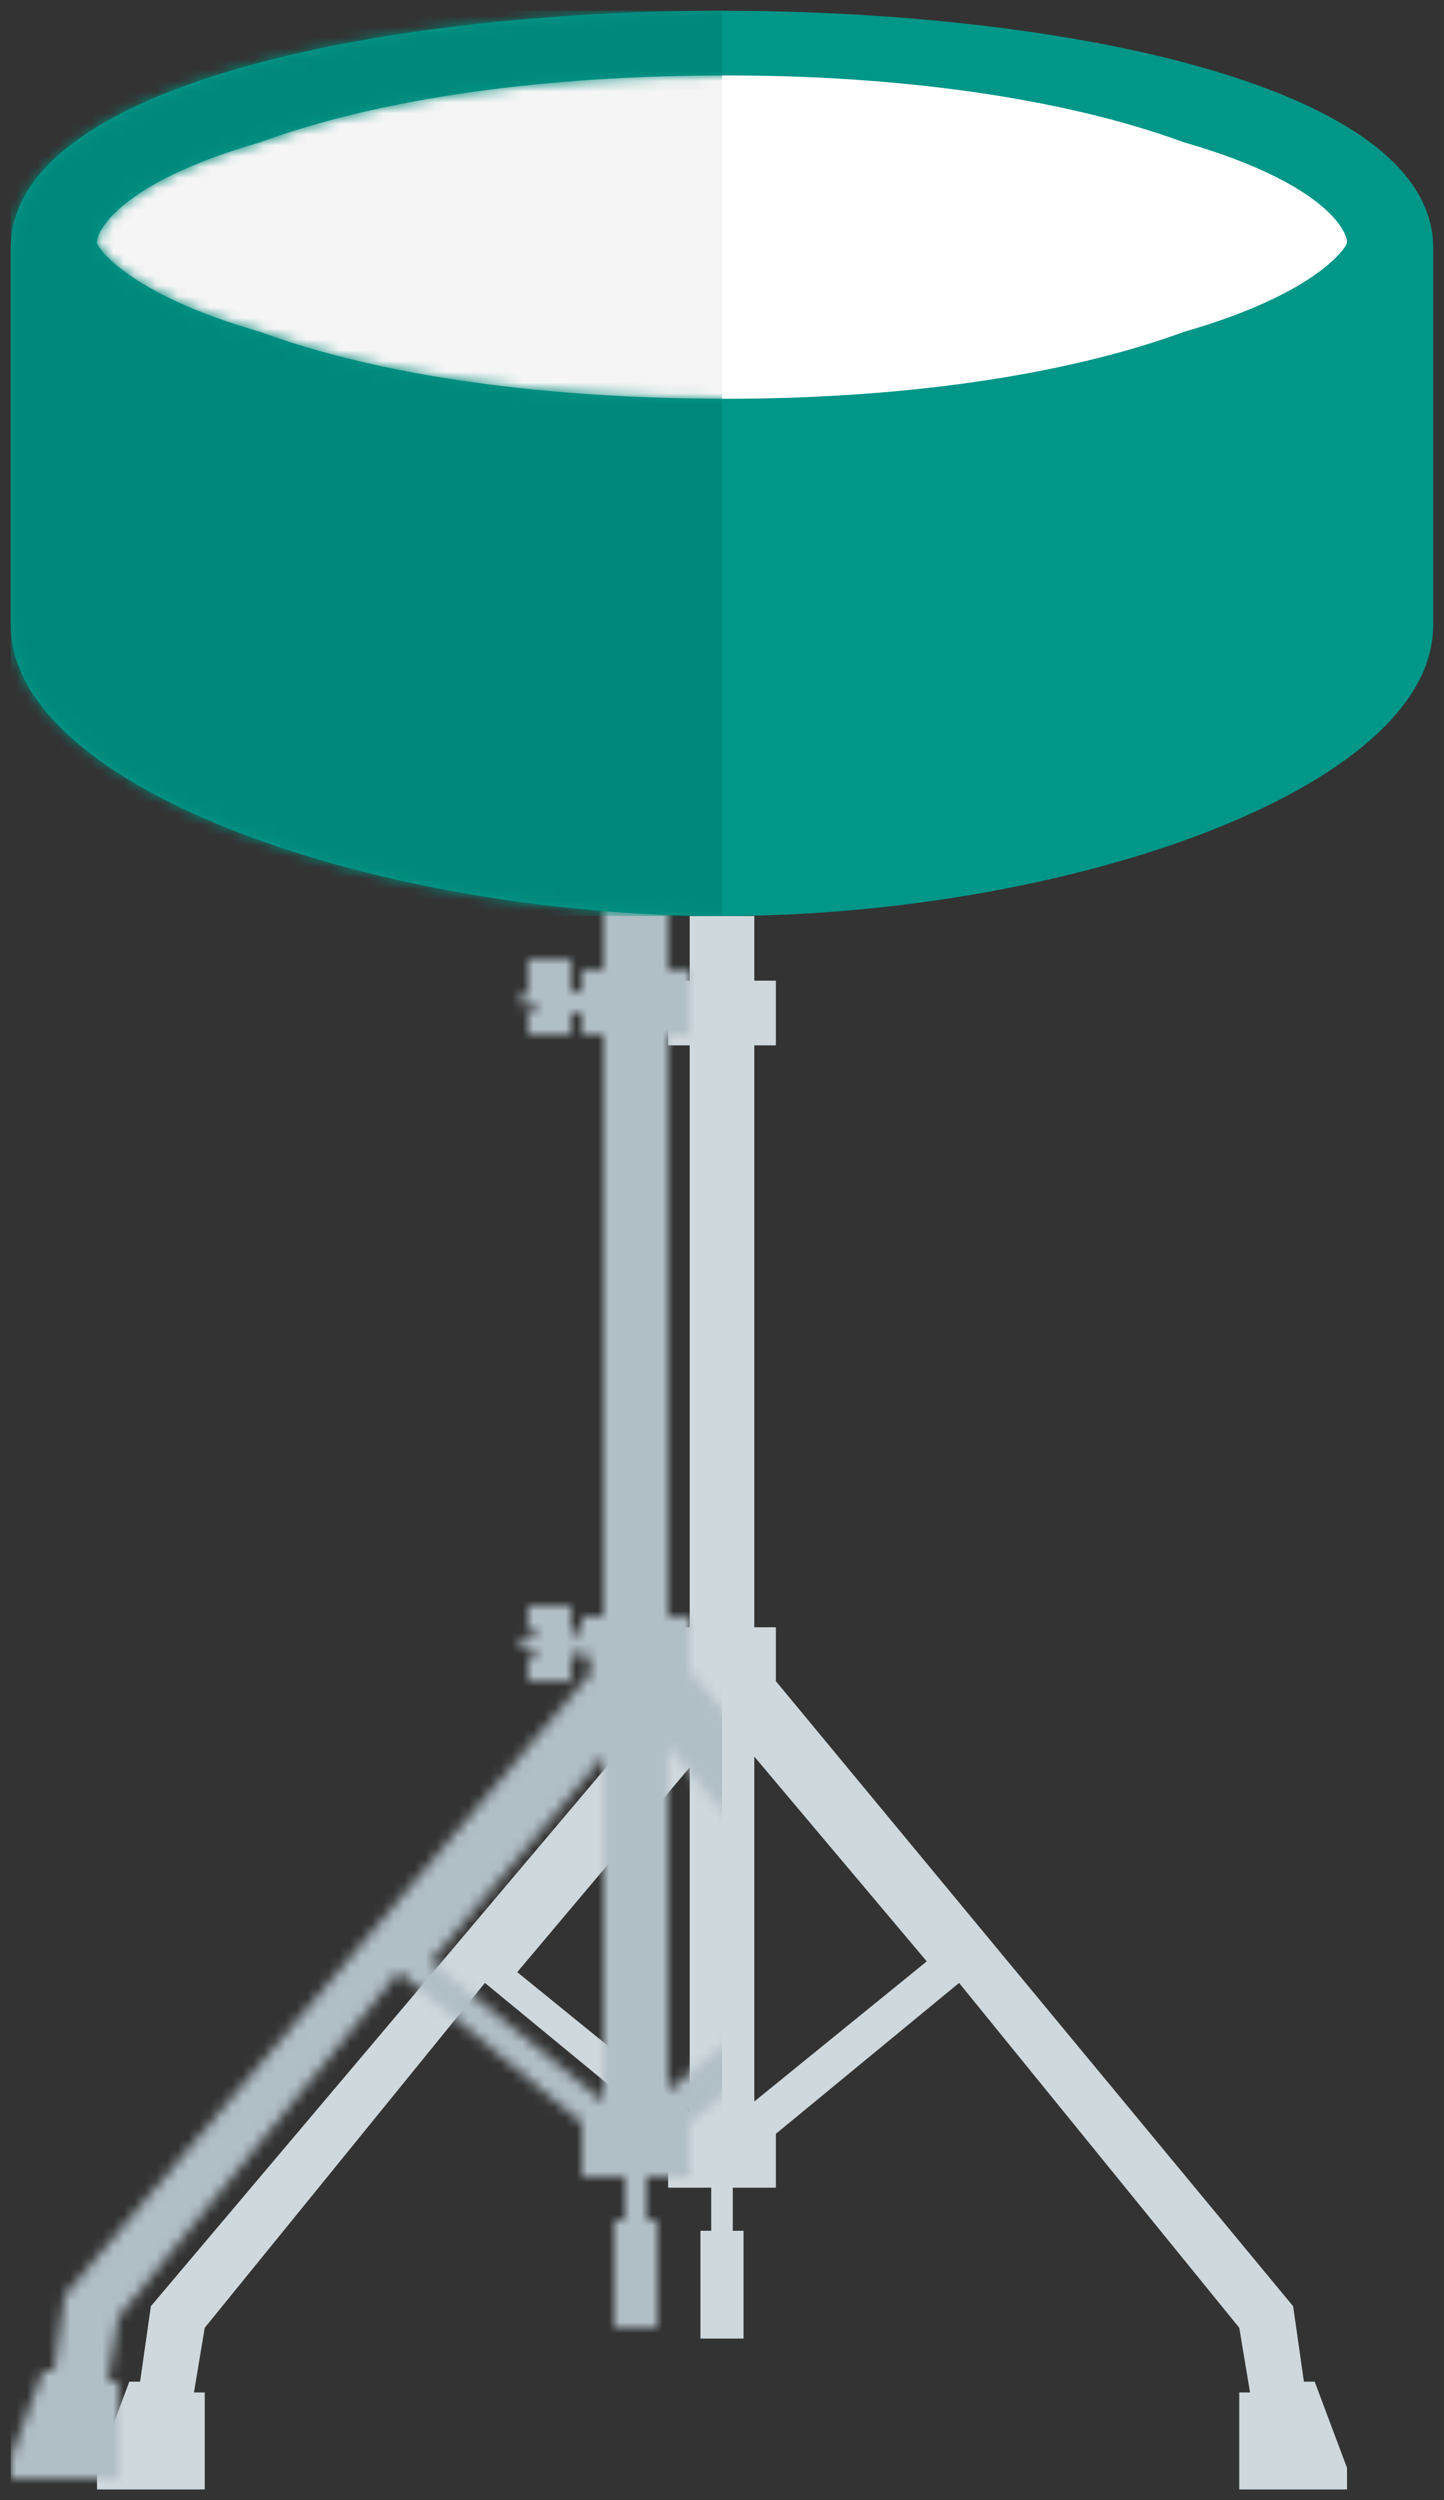 <?xml version="1.0" encoding="UTF-8" standalone="no"?>
<svg width="134px" height="232px" viewBox="0 0 134 232" version="1.1" xmlns="http://www.w3.org/2000/svg" xmlns:xlink="http://www.w3.org/1999/xlink" xmlns:sketch="http://www.bohemiancoding.com/sketch/ns">
    <rect x="0" y="0" width="134" height="232" fill="#333333" stroke="none"/>
    <!-- Generator: sketchtool 3.5.2 (25235) - http://www.bohemiancoding.com/sketch -->
    <title>sn</title>
    <desc>Created with sketchtool.</desc>
    <defs>
        <path d="M61,0 L61,6 L63,6 L63,12 L61,12 L61,66 L63,66 L63,71 L111,129 L112,136 L113,136 L116,144 L116,146 L106,146 L106,137 L107,137 L106,131 L80,99 L63,113 L63,118 L59,118 L59,122 L60,122 L60,132 L56,132 L56,122 L57,122 L57,118 L53,118 L53,113 L36,99 L10,131 L9,137 L10,137 L10,146 L0,146 L0,144 L3,136 L4,136 L5,129 L54,71 L53,69 L52,70 L52,72 L48,72 L48,70 L49,69 L48,69 C47.718,69.053 47.432,68.767 47,68 C47.432,68.077 47.718,67.791 48,68 L49,68 L48,67 L48,65 L52,65 L52,67 L53,68 L53,66 L55,66 L55,12 L53,12 L53,10 L52,10 L52,12 L48,12 L48,10 L49,9 L48,9 C47.718,9.433 47.432,9.152 47,9 C47.432,8.451 47.718,8.164 48,8 L49,8 L48,8 L48,5 L52,5 L52,8 L53,8 L53,6 L55,6 L55,0 L61,0 Z M61,110 L61,78 L77,97 L61,110 Z M55,111 L39,98 L55,79 L55,111 Z" id="path-1"></path>
        <ellipse id="path-3" cx="60.5" cy="16" rx="60.5" ry="16"></ellipse>
        <path d="M66,0 C34.213,0 0,6.96 0,22 L0,57 C0,72.293 34.213,84 66,84 C97.786,84 132,72.293 132,57 L132,22 C132,6.96 97.786,0 66,0 L66,0 Z M108.87,29.793 C97.546,33.952 82.288,36 66.504,36 C49.716,36 34.457,33.952 23.13,29.793 C10.675,26.213 8,21.861 8,21.517 C8,20.141 10.675,15.789 23.13,12.207 C34.457,8.047 49.716,6 66.504,6 C82.288,6 97.546,8.047 108.87,12.207 C121.326,15.787 124,20.139 124,21.517 C124,21.861 121.328,26.213 108.87,29.793 L108.87,29.793 Z" id="path-5"></path>
    </defs>
    <g id="Welcome" stroke="none" stroke-width="1" fill="none" fill-rule="evenodd" sketch:type="MSPage">
        <g id="Drummar-1" sketch:type="MSArtboardGroup" transform="translate(-361, -702)">
            <g id="drums" sketch:type="MSLayerGroup" transform="translate(29, 667)">
                <g id="sn" transform="translate(332, 35)">
                    <g id="stand" transform="translate(9, 85)">
                        <mask id="mask-2" sketch:name="Mask" fill="white">
                            <use xlink:href="#path-1"></use>
                        </mask>
                        <use id="Mask" fill="#CFD8DC" sketch:type="MSShapeGroup" xlink:href="#path-1"></use>
                        <rect id="Rectangle-15" fill="#B0BEC5" sketch:type="MSShapeGroup" mask="url(#mask-2)" x="-8" y="-1" width="66" height="148"></rect>
                    </g>
                    <g id="head" transform="translate(8, 6)">
                        <mask id="mask-4" sketch:name="Mask" fill="white">
                            <use xlink:href="#path-3"></use>
                        </mask>
                        <use id="Mask" fill="#FFFFFF" sketch:type="MSShapeGroup" xlink:href="#path-3"></use>
                        <rect id="Rectangle-7" fill="#F5F5F5" sketch:type="MSShapeGroup" mask="url(#mask-4)" x="0" y="0" width="59" height="32"></rect>
                    </g>
                    <g id="shell" transform="translate(1, 1)">
                        <mask id="mask-6" sketch:name="Mask" fill="white">
                            <use xlink:href="#path-5"></use>
                        </mask>
                        <use id="Mask" fill="#009688" sketch:type="MSShapeGroup" xlink:href="#path-5"></use>
                        <rect id="Rectangle-1" fill="#00897B" sketch:type="MSShapeGroup" mask="url(#mask-6)" x="0" y="0" width="66" height="84"></rect>
                    </g>
                </g>
            </g>
        </g>
    </g>
</svg>